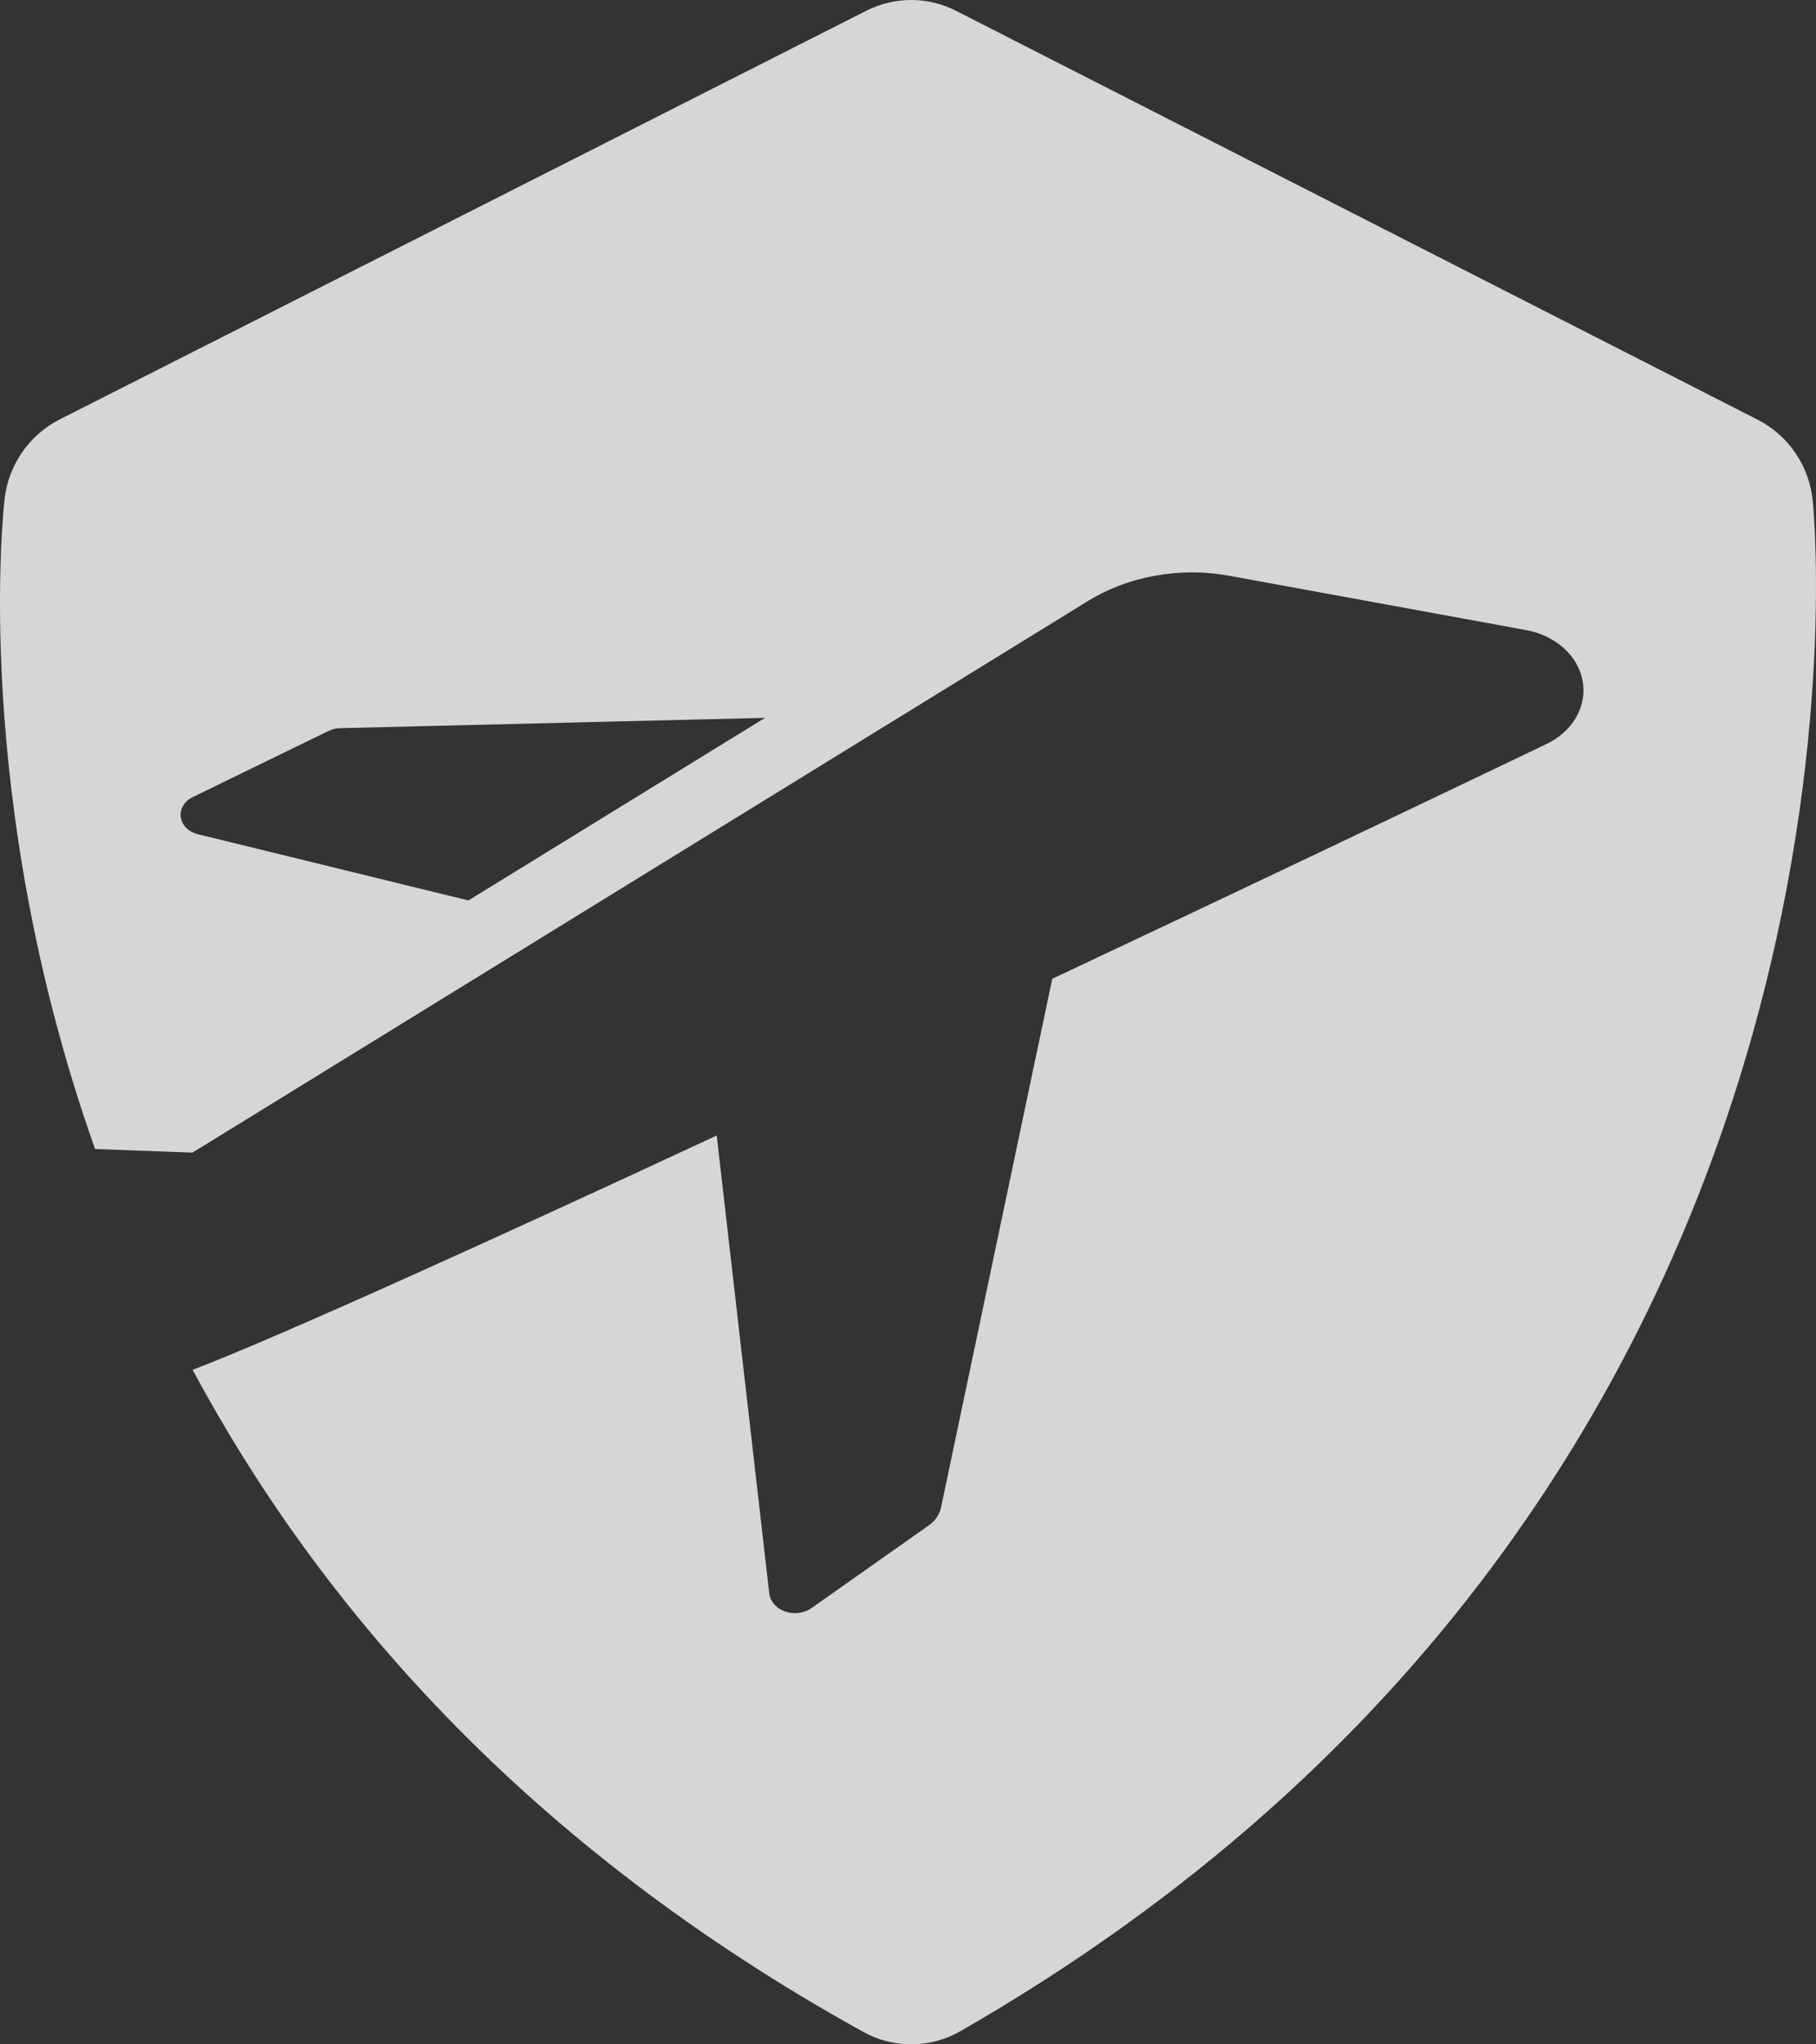 <svg width="159" height="179" viewBox="0 0 159 179" fill="none" xmlns="http://www.w3.org/2000/svg">
<rect x="0" y="0" width="159" height="179" fill="#333333" stroke="none"/>
<path fill-rule="evenodd" clip-rule="evenodd" d="M83.729 0.958L153.906 36.755C155.236 37.434 156.375 38.444 157.217 39.691C158.059 40.938 158.576 42.382 158.72 43.888C159.055 47.414 166.035 130.768 84.117 177.832C82.82 178.584 81.355 178.986 79.862 179C78.37 179.014 76.898 178.64 75.588 177.913C46.024 161.567 27.91 140.511 16.865 119.941C23.858 117.276 41.84 109.159 62.751 99.425L67.353 139.513C67.392 139.861 67.542 140.192 67.787 140.472C68.032 140.753 68.363 140.971 68.743 141.103C69.124 141.236 69.54 141.278 69.947 141.225C70.353 141.172 70.735 141.026 71.051 140.802L81.324 133.558C81.886 133.158 82.264 132.603 82.392 131.99L92.13 85.702C108.567 77.97 124.264 70.481 135.317 65.187C136.464 64.658 137.392 63.843 137.974 62.852C138.556 61.861 138.765 60.743 138.572 59.648C138.379 58.553 137.794 57.535 136.896 56.732C135.997 55.928 134.829 55.379 133.55 55.157L107.663 50.42C105.486 50.019 103.232 50.02 101.056 50.423C98.879 50.825 96.83 51.62 95.048 52.753L16.852 100.922L8.322 100.606C-2.615 69.717 0.349 44.073 0.412 43.602C0.781 40.648 2.586 38.08 5.2 36.738L75.852 0.94C77.075 0.319 78.425 -0.003 79.793 2.22814e-05C81.16 0.003 82.508 0.331 83.729 0.958ZM17.386 73.059L41.013 78.841L66.983 62.854L29.713 63.759C29.349 63.776 28.995 63.872 28.686 64.038L16.893 69.785C16.526 69.957 16.229 70.219 16.039 70.536C15.85 70.853 15.777 71.211 15.83 71.564C15.883 71.916 16.06 72.247 16.337 72.514C16.615 72.78 16.98 72.97 17.386 73.059Z" fill="white" fill-opacity="0.8"/>
</svg>
